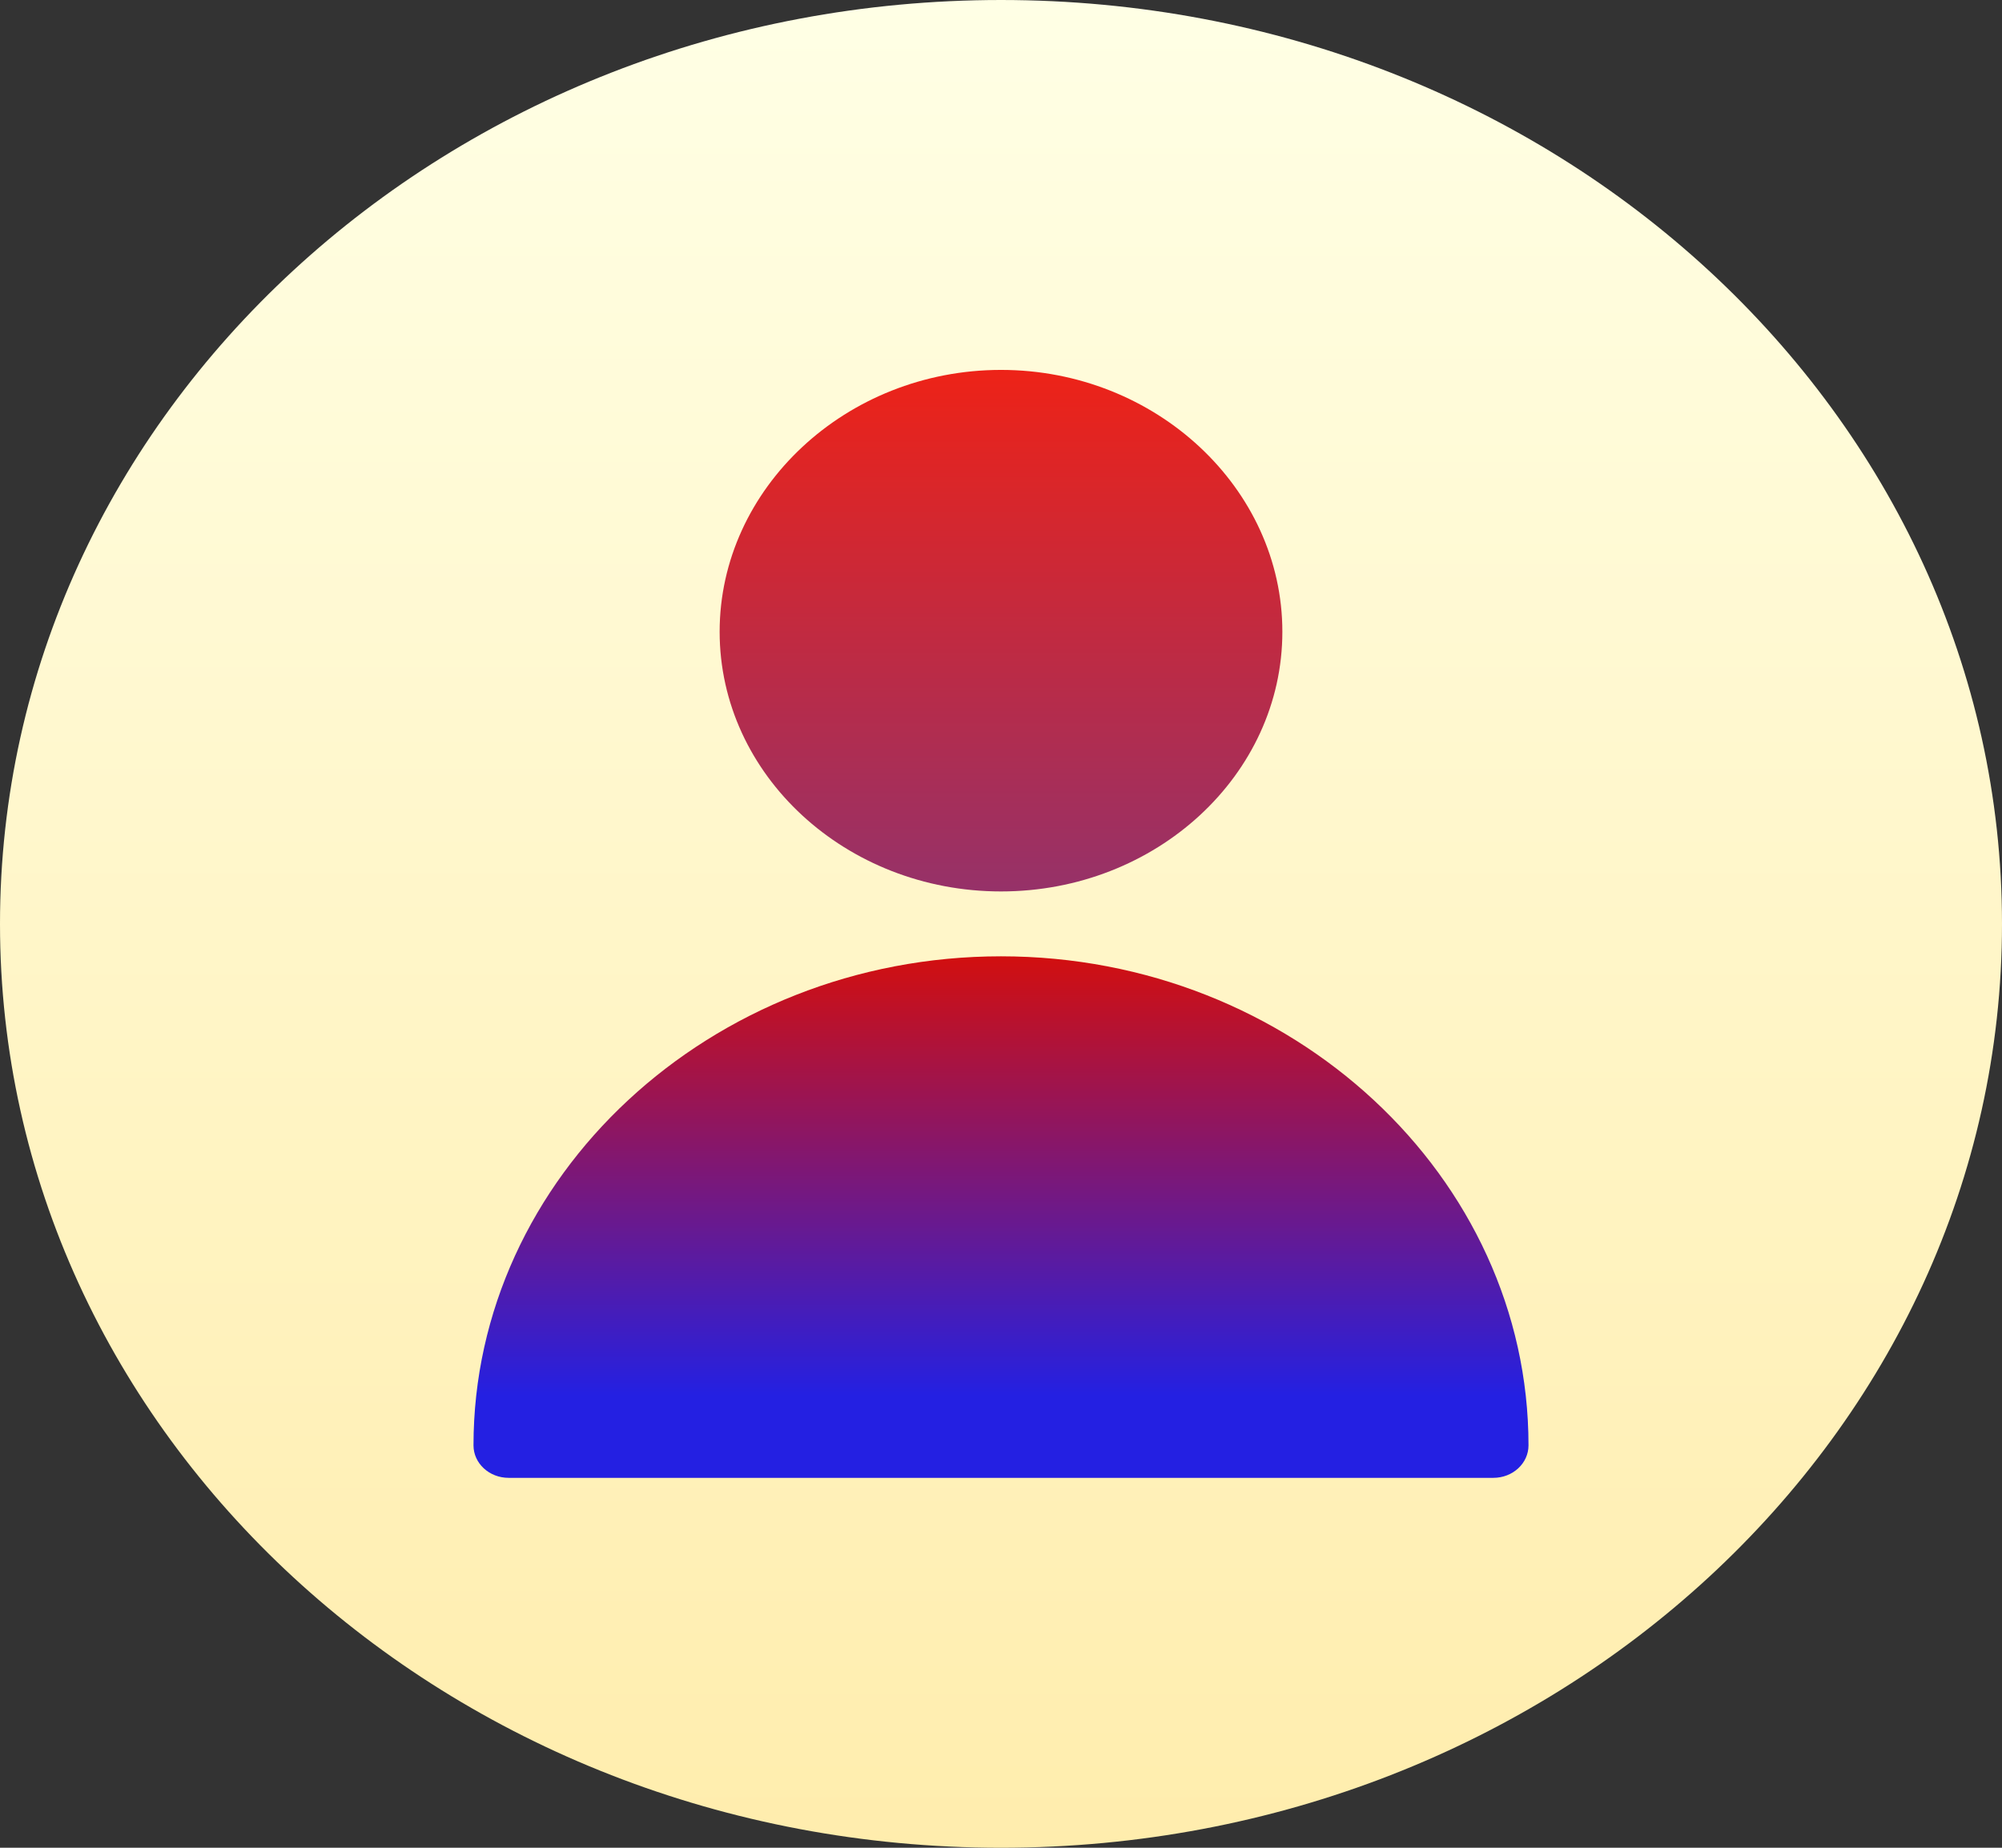 <svg width="39" height="36" viewBox="0 0 39 36" fill="none" xmlns="http://www.w3.org/2000/svg">
<rect x="0" y="0" width="39" height="36" fill="#333333" stroke="none"/>
<path d="M19.5 36C30.27 36 39 27.941 39 18C39 8.059 30.27 0 19.5 0C8.73 0 0 8.059 0 18C0 27.941 8.73 36 19.5 36Z" fill="url(#paint0_linear)"/>
<path d="M24.981 12.308C24.981 9.519 22.522 7.207 19.5 7.207C16.478 7.207 14.019 9.519 14.019 12.308C14.019 15.098 16.478 17.368 19.5 17.368C22.522 17.368 24.981 15.098 24.981 12.308Z" fill="url(#paint1_linear)"/>
<path d="M9.224 28.16C9.224 28.51 9.53 28.793 9.909 28.793H29.091C29.47 28.793 29.776 28.51 29.776 28.16C29.776 22.93 25.167 18.632 19.5 18.632C13.833 18.632 9.224 22.93 9.224 28.16Z" fill="url(#paint2_linear)"/>
<defs>
<linearGradient id="paint0_linear" x1="19.5" y1="36" x2="19.5" y2="0" gradientUnits="userSpaceOnUse">
<stop stop-color="#FFEDAD"/>
<stop offset="1" stop-color="#FFFFE5"/>
</linearGradient>
<linearGradient id="paint1_linear" x1="19.5" y1="28.789" x2="19.5" y2="6.907" gradientUnits="userSpaceOnUse">
<stop stop-color="#3342C4"/>
<stop offset="1" stop-color="#F02215"/>
</linearGradient>
<linearGradient id="paint2_linear" x1="19.5" y1="28.793" x2="19.5" y2="6.911" gradientUnits="userSpaceOnUse">
<stop offset="0.073" stop-color="#2420E2"/>
<stop offset="0.464" stop-color="#D20F0F"/>
</linearGradient>
</defs>
</svg>
